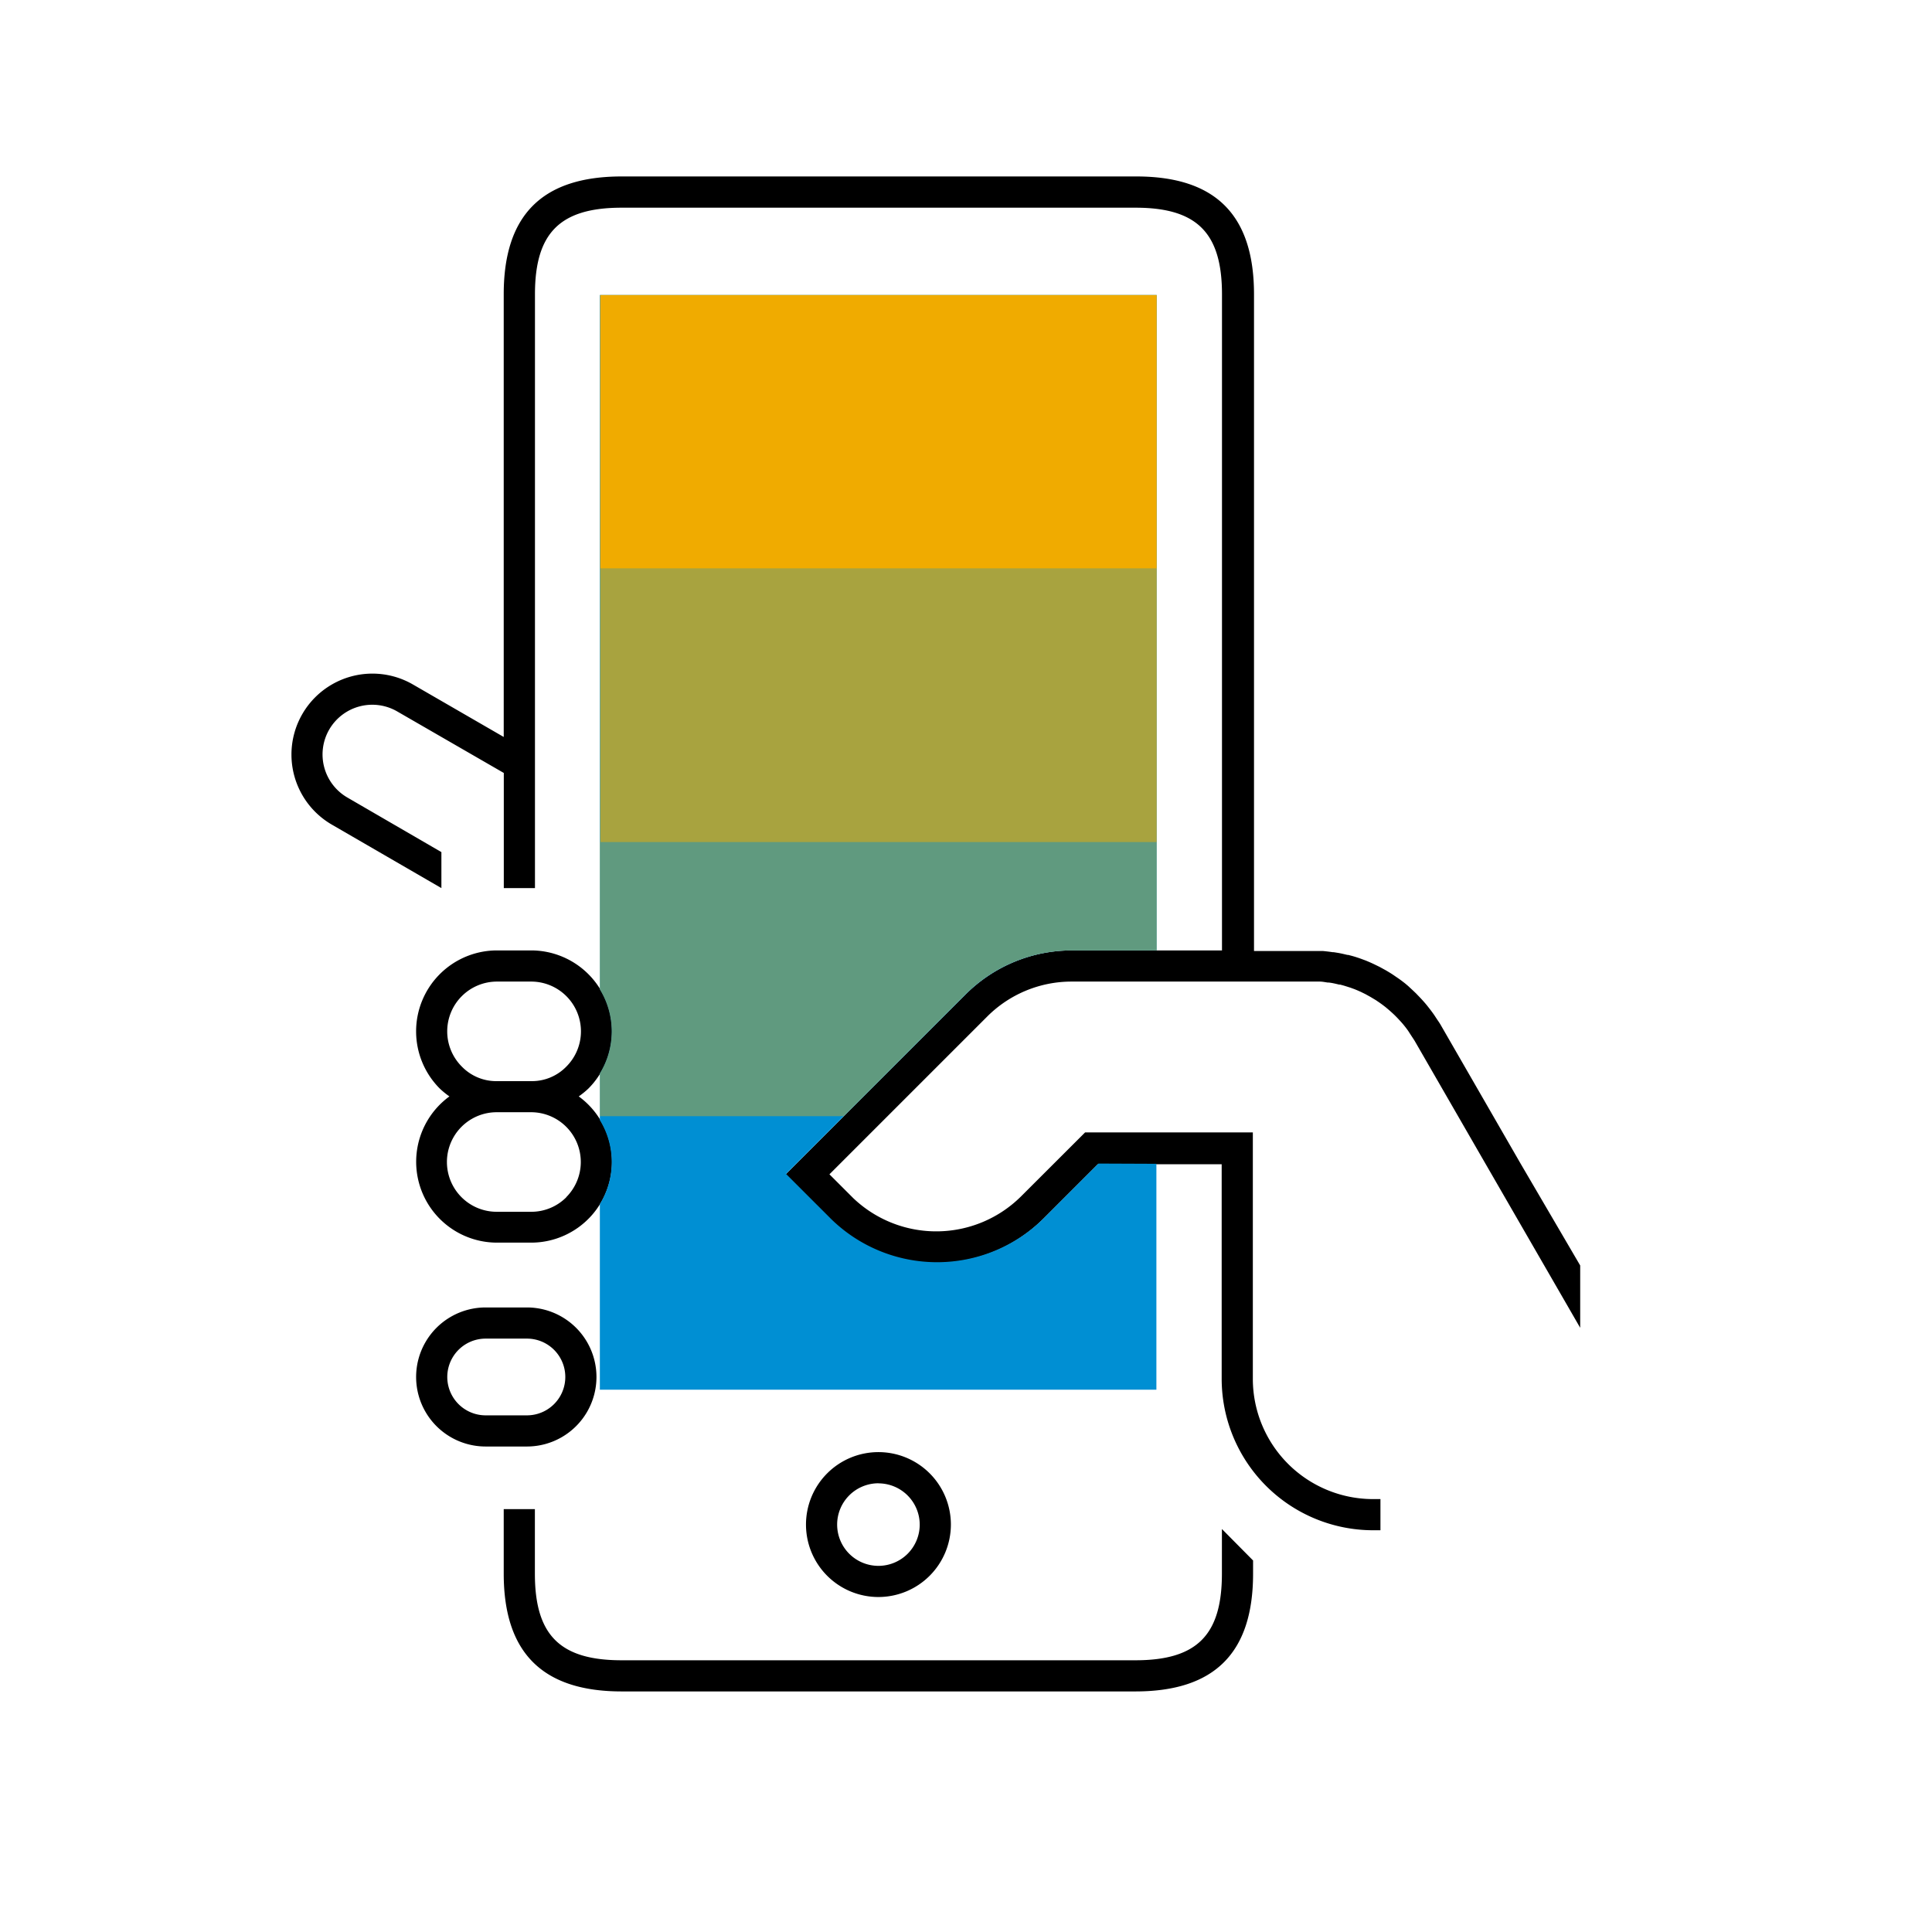 <svg xmlns="http://www.w3.org/2000/svg" viewBox="0 0 248 248"><defs><style>.cls-1{fill:#008fd3;}.cls-2,.cls-3,.cls-4{fill:#f0ab00;}.cls-3{opacity:0.7;}.cls-4{opacity:0.4;}</style></defs><title>281955-pictogram</title><g id="outlines"><path d="M112.76,205a9.3,9.3,0,1,1,9.3-9.3A9.31,9.31,0,0,1,112.76,205Zm0-14.6a5.3,5.3,0,1,0,5.3,5.31A5.31,5.31,0,0,0,112.76,190.41Zm44.09,5.87V202c0,7.9-3.22,11.12-11.11,11.12H79.8c-7.91,0-11.14-3.22-11.14-11.12v-8.28h-4V202c0,10.17,5,15.12,15.14,15.12h65.94c10.17,0,15.11-4.95,15.11-15.12v-1.69Zm38.32-46.94h0L185,131.68c-.14-.25-.29-.48-.45-.71l-.22-.33-.15-.23c-.28-.42-.58-.81-.89-1.2l-.06-.08-.18-.22c-.32-.38-.65-.74-1.06-1.16l-.21-.22c-.34-.33-.68-.64-1-.94l-.08-.07-.32-.27c-.33-.26-.66-.51-1-.74l-.6-.41c-.29-.19-.59-.37-.88-.54l-.82-.45-.74-.36c-.34-.16-.69-.31-1-.44l-.62-.23c-.39-.14-.79-.27-1.19-.38l-.46-.12-.11,0c-.41-.1-.83-.2-1.25-.27l-.5-.08-.13,0c-.41-.06-.81-.11-1.23-.15l-.57,0-.39,0-.63,0h-7.29V37.78c0-10.18-4.94-15.13-15.11-15.13H79.8c-10.19,0-15.14,4.95-15.14,15.12V94.6L53,87.86a10.39,10.39,0,1,0-10.39,18L56.66,114v-4.62l-12.06-7a6.39,6.39,0,0,1-2.34-8.73A6.39,6.39,0,0,1,51,91.33l13.67,7.89V114h4V37.78c0-7.9,3.23-11.12,11.14-11.12h65.94c7.89,0,11.11,3.22,11.11,11.13V122H137.64a19.28,19.28,0,0,0-13.77,5.73l-23.05,23.05,1.41,1.41,2.53,2.53h0l1.73,1.73a19.44,19.44,0,0,0,27.43,0l7-7h15.9v27.56a19.45,19.45,0,0,0,19.38,19.42h1v-4h-1a15.44,15.44,0,0,1-15.38-15.42V145.36H139.29l-8.21,8.2a15.44,15.44,0,0,1-21.55.24l-.22-.22-2.84-2.84,20.23-20.23A15.31,15.31,0,0,1,137.64,126h30.5l.36,0,.5,0,.41,0c.33,0,.65.07,1,.12l.16,0,.34.05c.34.06.67.14,1,.22l.12,0,.34.09c.32.09.64.2,1,.31l.49.18c.28.11.55.23.82.35l.59.29.65.36.7.42.47.32c.27.19.54.39.79.59l.31.26c.28.24.56.49.84.76l.22.22c.27.28.54.57.8.87l.19.23c.25.31.49.62.72,1l.34.52c.11.16.21.32.31.48l8.07,14h0l13.16,22.8v-8ZM67.64,185.68h-5.3a8.92,8.92,0,1,1,0-17.85h5.3a8.92,8.92,0,1,1,0,17.85Zm-5.3-13.85a4.92,4.92,0,1,0,0,9.85h5.3a4.92,4.92,0,1,0,0-9.85Zm11.95-31.09a10.44,10.44,0,0,0,1.23-1A10.39,10.39,0,0,0,68.17,122H63.81a10.39,10.39,0,0,0-7.35,17.74,10.51,10.51,0,0,0,1.23,1,10.38,10.38,0,0,0,6.12,18.77h4.37a10.38,10.38,0,0,0,6.11-18.77ZM63.81,126h4.37a6.39,6.39,0,0,1,4.52,10.91,6.16,6.16,0,0,1-4.39,1.87H63.65a6.15,6.15,0,0,1-4.37-1.87A6.39,6.39,0,0,1,63.81,126Zm8.89,27.68a6.34,6.34,0,0,1-4.52,1.87H63.8a6.39,6.39,0,0,1-.08-12.78h4.53a6.39,6.39,0,0,1,4.44,10.9Z"/></g><g id="color_band" data-name="color band"><path class="cls-1" d="M141,149.36l-7,7a19.44,19.44,0,0,1-27.43,0l-1.73-1.73h0l-2.53-2.53-1.41-1.41,23.05-23.05A19.28,19.28,0,0,1,137.64,122h10.84V37.87H77V127a10.32,10.32,0,0,1,0,10.79v6a10.28,10.28,0,0,1,0,10.77v23.83h71.44v-29Z"/></g><g id="_100_band" data-name="100% band"><rect class="cls-2" x="77.04" y="37.87" width="71.44" height="35.12"/></g><g id="_70_band" data-name="70% band"><rect class="cls-3" x="77.04" y="72.99" width="71.44" height="35.12"/></g><g id="_40_band" data-name="40% band"><path class="cls-4" d="M123.87,127.69A19.28,19.28,0,0,1,137.64,122h10.84V108.12H77V127a10.32,10.32,0,0,1,0,10.8v5.48h31.29Z"/></g></svg>